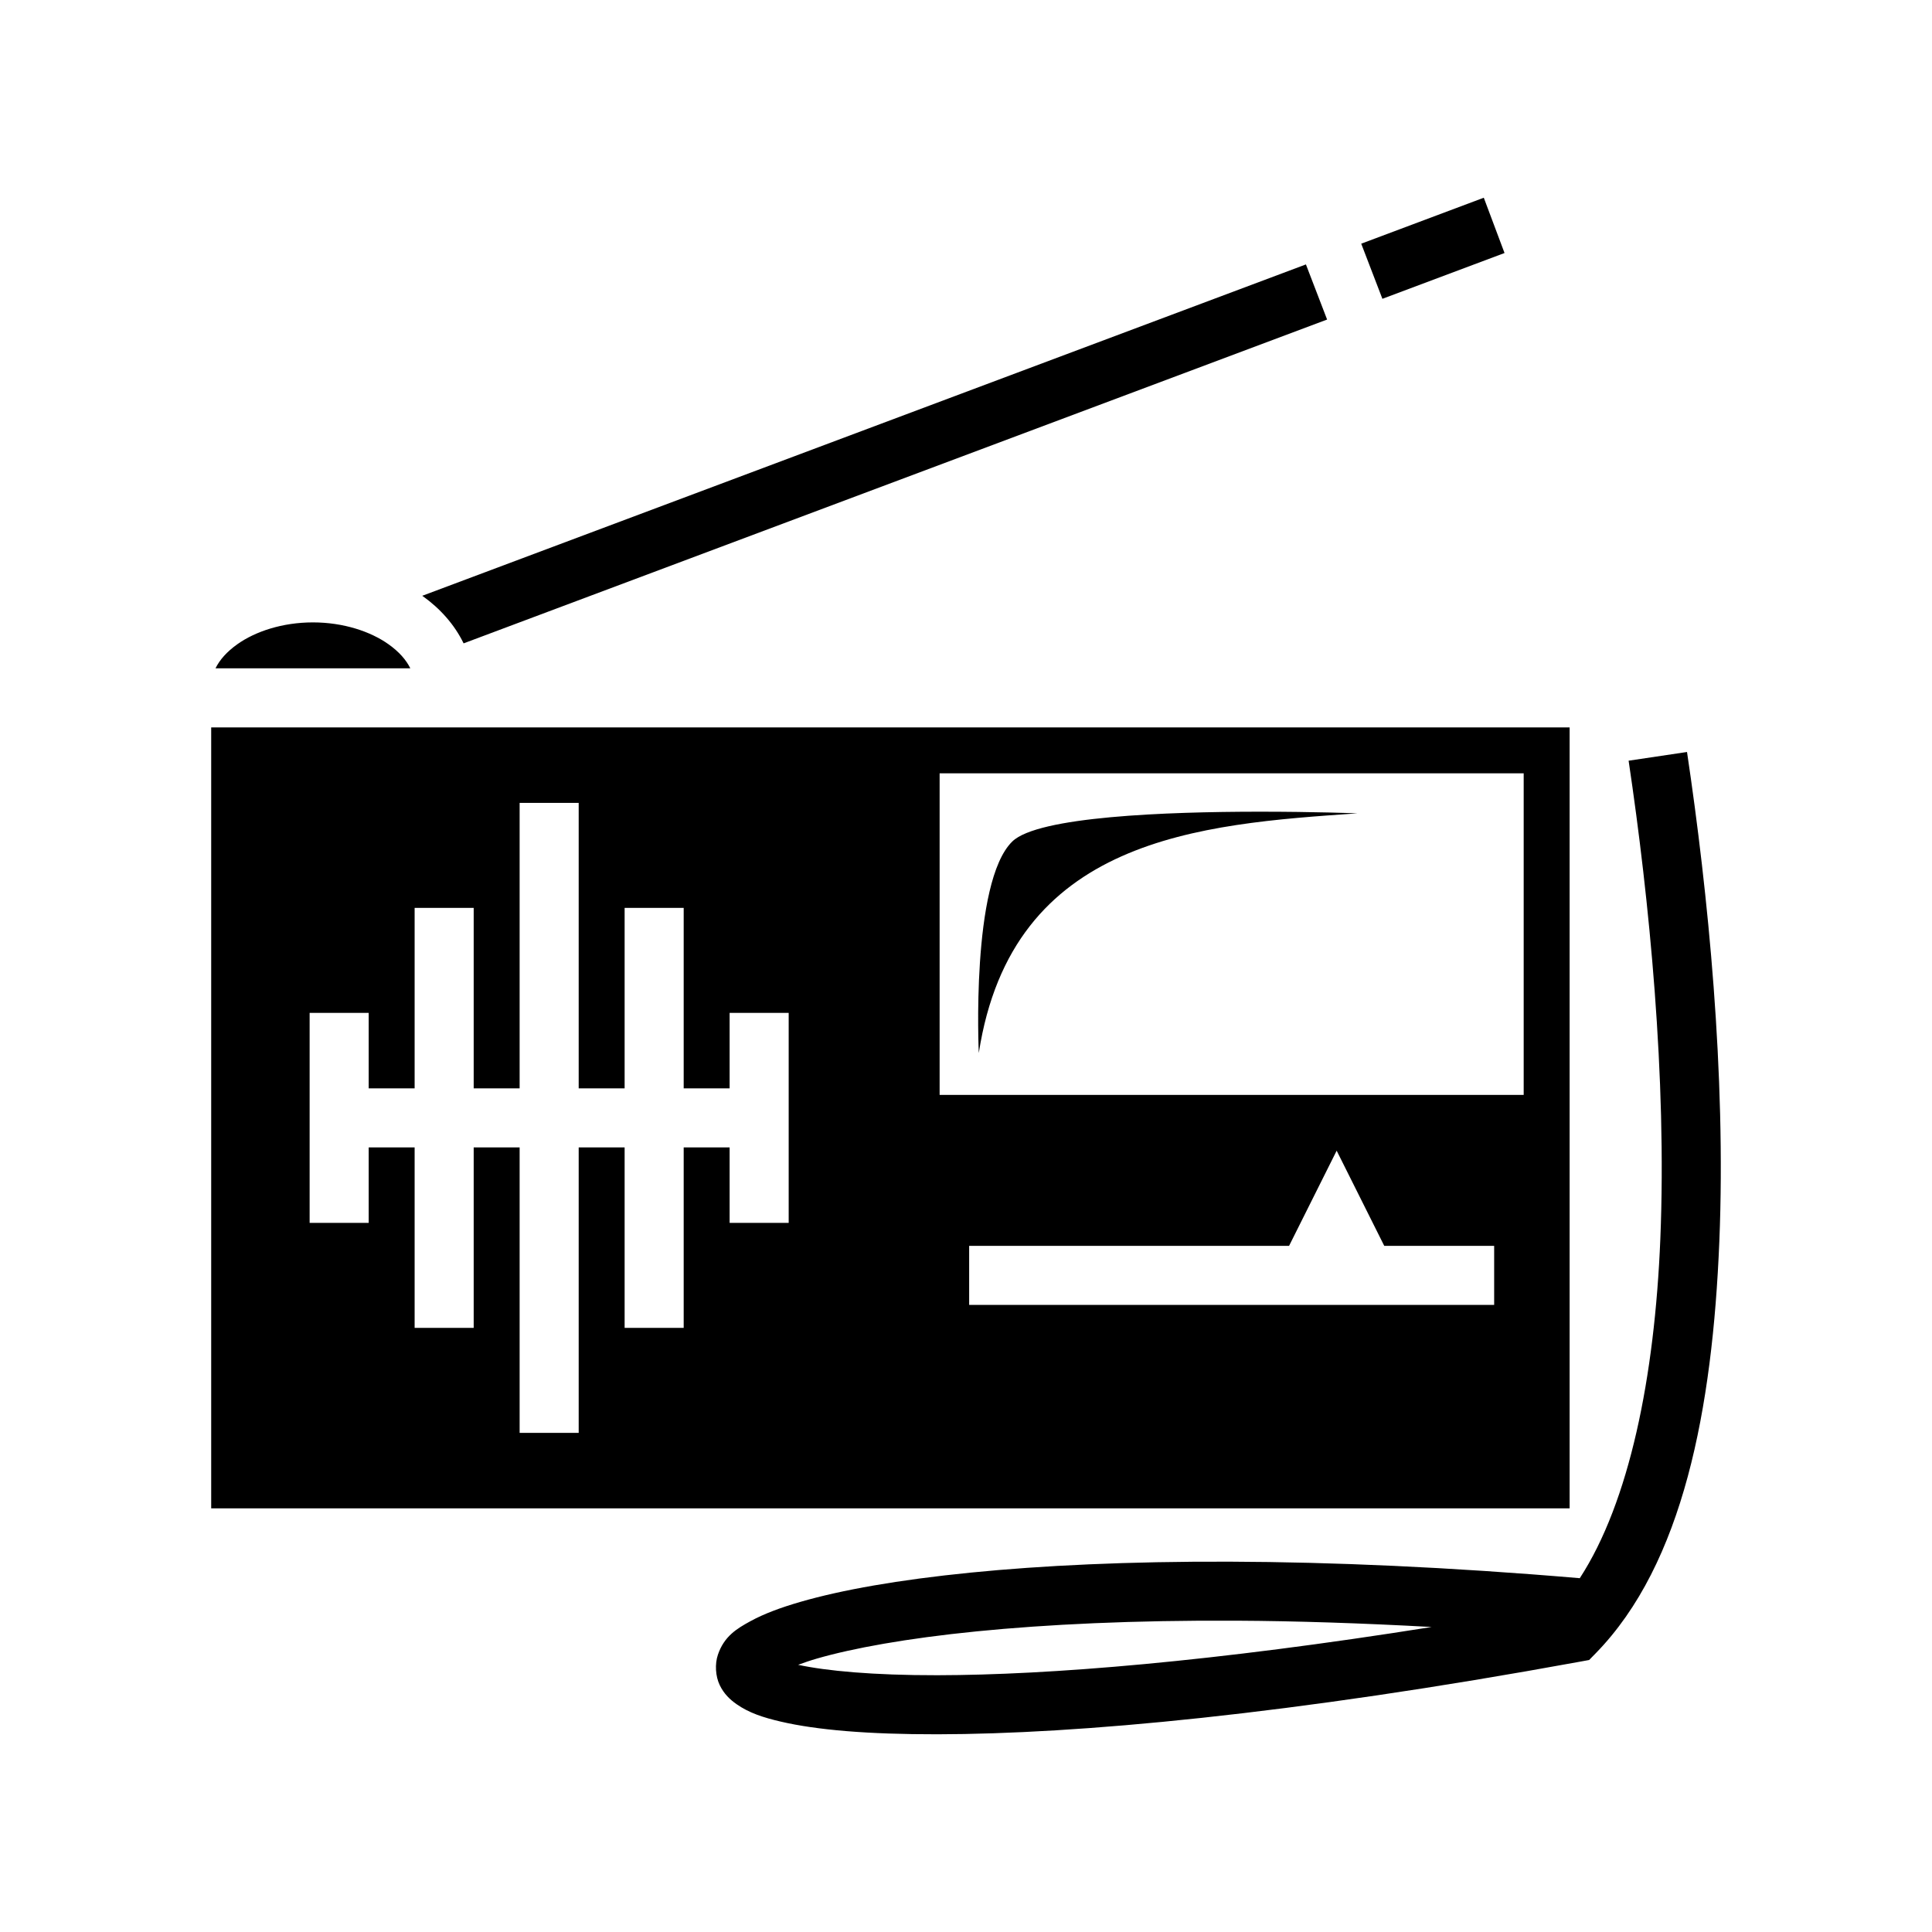 <svg xmlns="http://www.w3.org/2000/svg" width="100%" height="100%" viewBox="0 0 588.8 588.8"><path fill="currentColor" d="M452.203 60.257l-37.354 14.008c2.38 6.19 4.488 11.654 6.453 16.8l37.221-13.956z m-54.207 20.328L128.683 181.577c0.06 0.043 0.125 0.082 0.186 0.125 5.271 3.757 9.669 8.676 12.42 14.37L404.45 97.386c-1.967-5.15-4.087-10.64-6.455-16.8zM95.363 189.683c-9.313 0-17.586 2.775-23.063 6.678-3.208 2.286-5.373 4.765-6.623 7.322h59.371c-1.25-2.557-3.415-5.036-6.623-7.322-5.476-3.903-13.75-6.678-23.062-6.678z m-31 32v238h414v-238z m449.777 7.494l-17.8 2.654c6.305 42.28 11.67 96.59 9.667 145.75-1.72 42.205-9.466 80.212-24.55 103.393-79.995-6.833-142.276-6.026-185.596-1.707-22.159 2.209-39.357 5.295-51.805 8.885-6.224 1.795-11.252 3.683-15.373 5.935-4.121 2.252-7.992 4.583-9.896 10.223-0.952 2.82-0.745 6.52 0.552 9.234 1.298 2.715 3.21 4.472 5.116 5.807 3.81 2.669 8.092 4.072 13.54 5.34 10.899 2.536 26.491 3.884 47.727 3.851 42.472-0.065 107.155-5.924 195.776-22.123l2.814-0.515 2.002-2.047c26.665-27.278 35.6-74.55 37.678-125.543 2.078-50.994-3.436-106.116-9.852-149.137z m-227.777 6.506h178v98h-178z m-128 9h18v87h14v-55h18v55h14v-23h18v64h-18v-23h-14v55h-18v-55h-14v87h-18v-87h-14v55h-18v-55h-14v23h-18v-64h18v23h14v-55h18v55h14z m225.347 2.69c-28.252 0.014-67.387 1.462-75.2 9.08-12.679 12.358-10.21 64.468-10.21 64.468 10.136-65.752 67.341-69.735 115.397-73.049 0 0-13.035-0.508-29.987-0.5z m23.653 103.31l14.5 29h33.5v18h-160v-18h97.5z m-30.49 143.242c18.133 0.095 38.088 0.744 59.441 1.918-66.439 10.584-116.636 14.65-150.62 14.701-19.627 0.03-33.862-1.322-42.458-3.174 1.737-0.634 3.575-1.281 5.808-1.925 10.81-3.118 27.19-6.133 48.602-8.268 21.411-2.135 47.886-3.415 79.227-3.252z" /></svg>